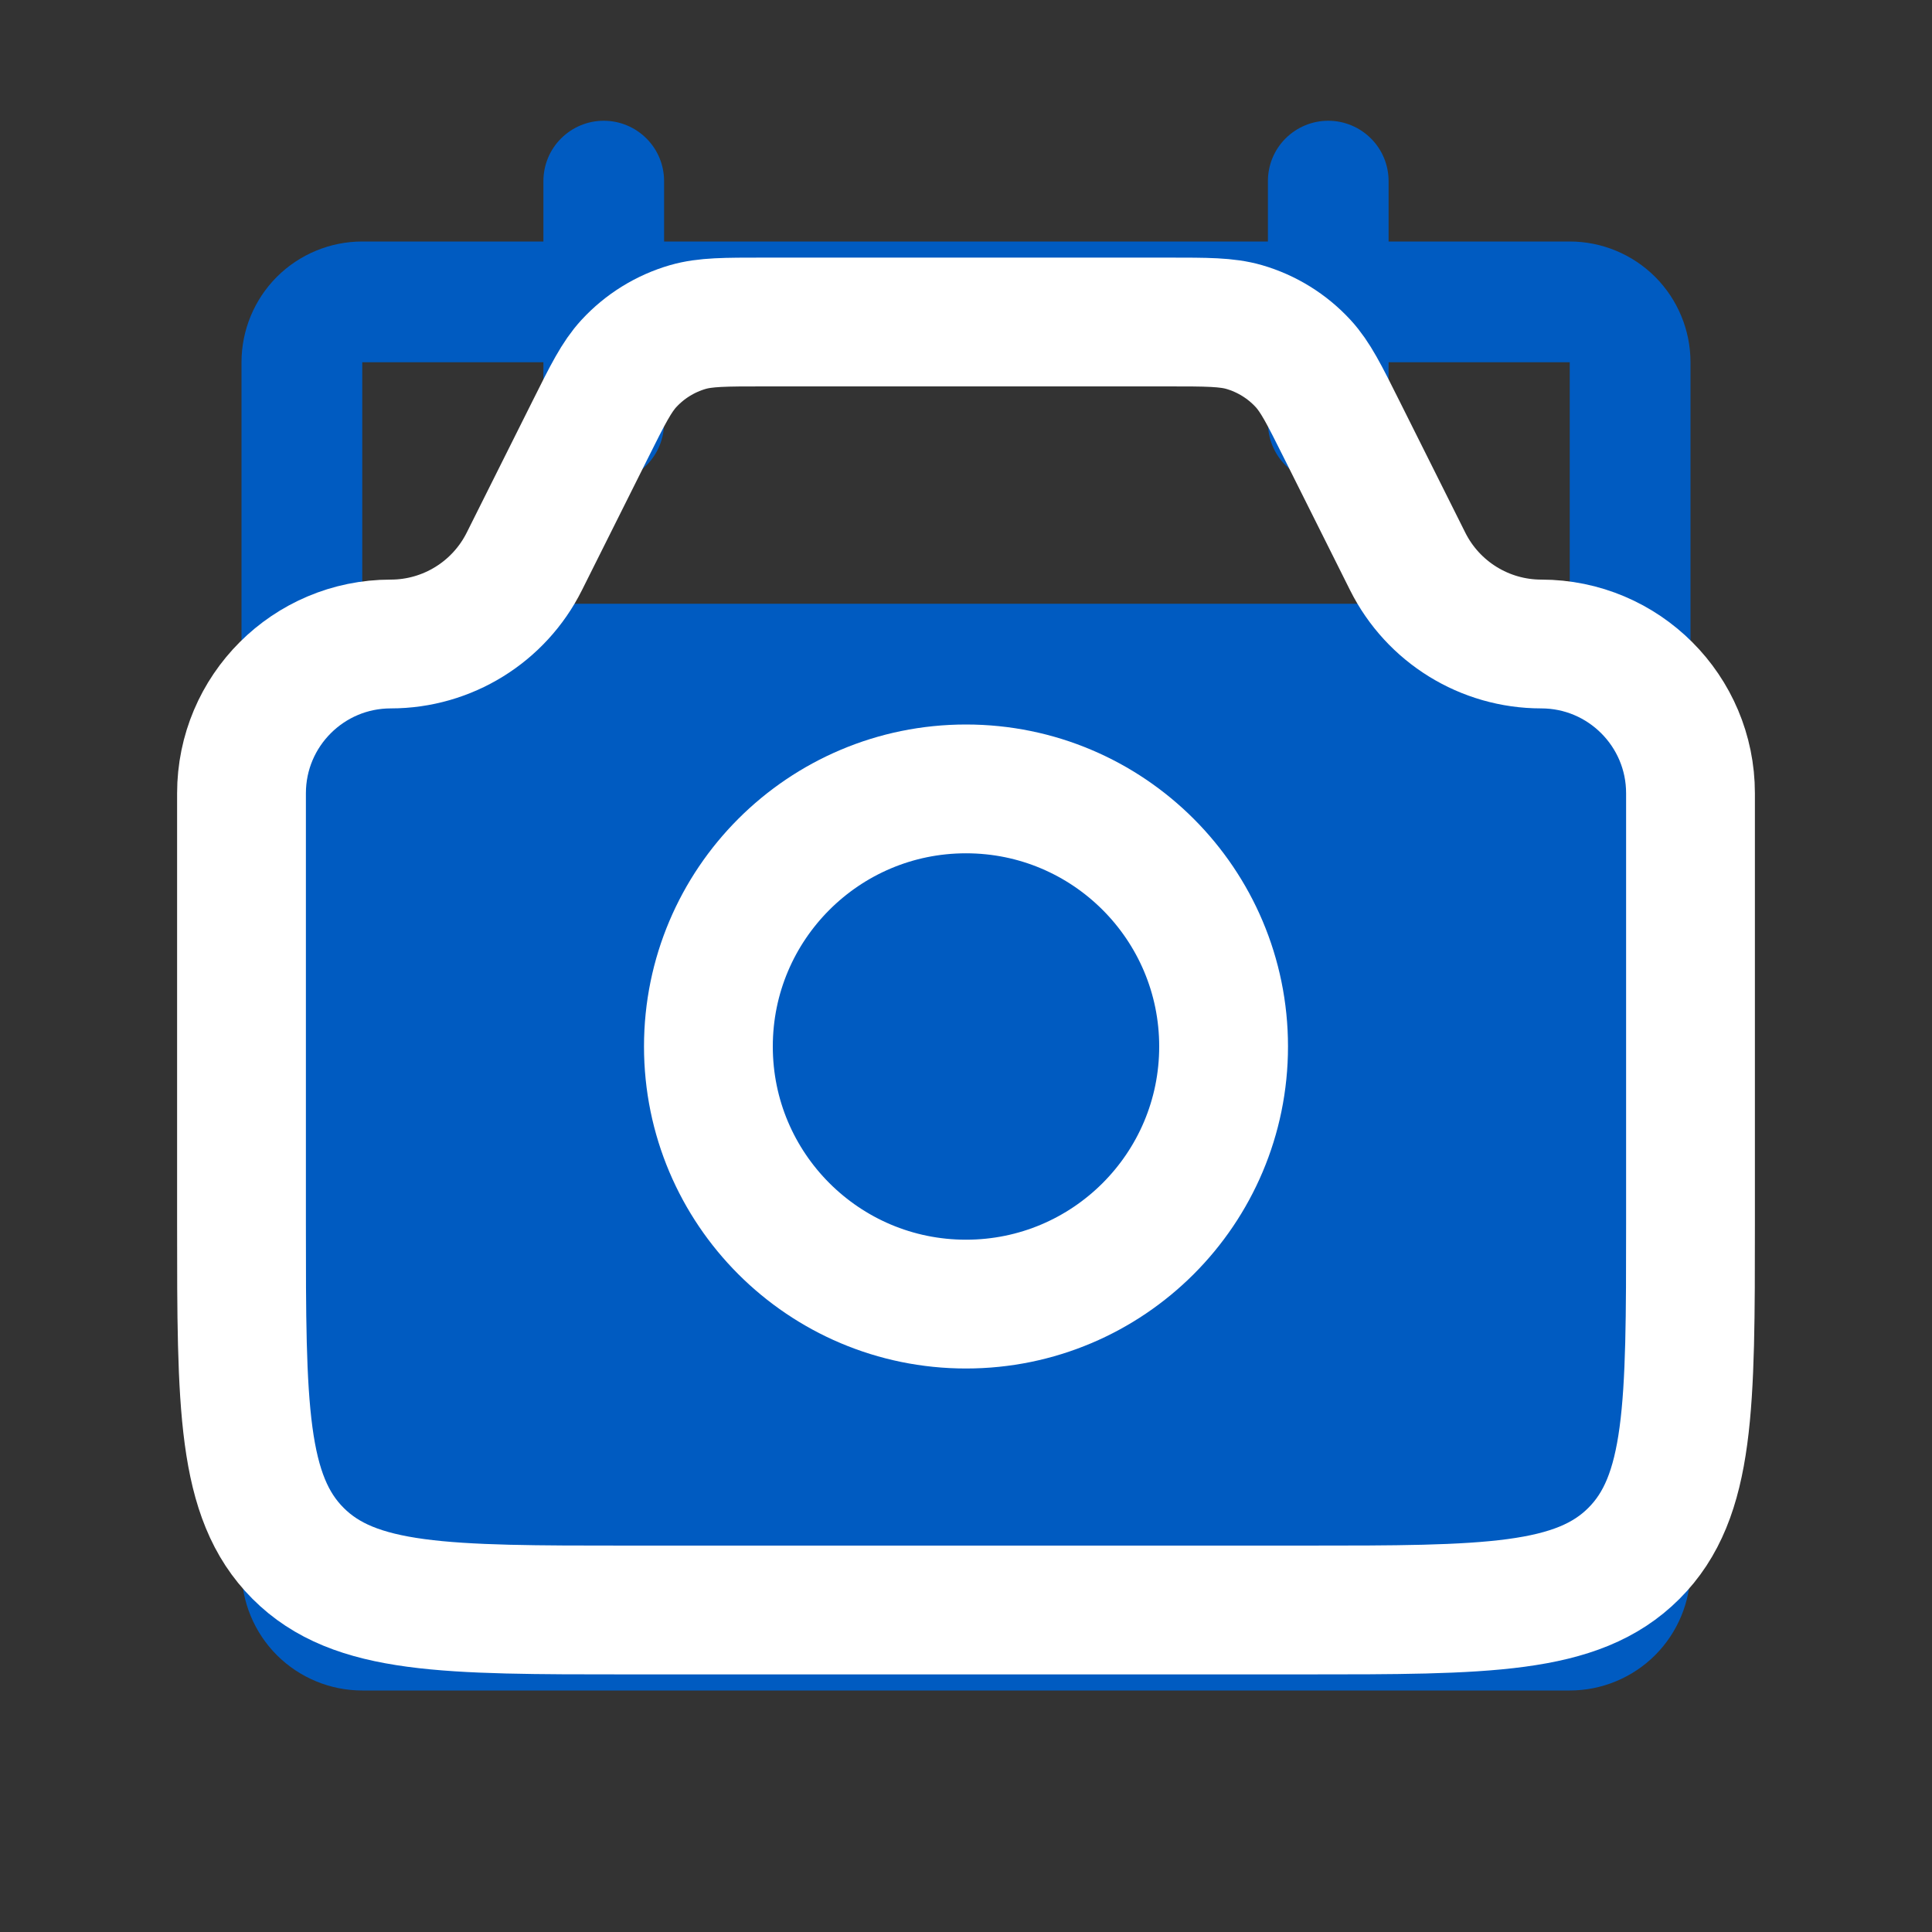<svg width="30" height="30" viewBox="0 0 30 30" fill="none" xmlns="http://www.w3.org/2000/svg">
<rect x="0" y="0" width="30" height="30" fill="#333333" stroke="none"/>
<g clip-path="url(#clip0_1_1598)">
<path d="M24.375 3.75H21.562V2.812C21.562 2.564 21.464 2.325 21.288 2.15C21.112 1.974 20.874 1.875 20.625 1.875C20.376 1.875 20.138 1.974 19.962 2.15C19.786 2.325 19.688 2.564 19.688 2.812V3.75H10.312V2.812C10.312 2.564 10.214 2.325 10.038 2.15C9.862 1.974 9.624 1.875 9.375 1.875C9.126 1.875 8.888 1.974 8.712 2.15C8.536 2.325 8.438 2.564 8.438 2.812V3.75H5.625C5.128 3.75 4.651 3.948 4.299 4.299C3.948 4.651 3.75 5.128 3.75 5.625V24.375C3.75 24.872 3.948 25.349 4.299 25.701C4.651 26.052 5.128 26.25 5.625 26.25H24.375C24.872 26.25 25.349 26.052 25.701 25.701C26.052 25.349 26.25 24.872 26.25 24.375V5.625C26.25 5.128 26.052 4.651 25.701 4.299C25.349 3.948 24.872 3.75 24.375 3.75ZM24.375 9.375H5.625V5.625H8.438V6.562C8.438 6.811 8.536 7.05 8.712 7.225C8.888 7.401 9.126 7.5 9.375 7.5C9.624 7.5 9.862 7.401 10.038 7.225C10.214 7.05 10.312 6.811 10.312 6.562V5.625H19.688V6.562C19.688 6.811 19.786 7.05 19.962 7.225C20.138 7.401 20.376 7.5 20.625 7.5C20.874 7.5 21.112 7.401 21.288 7.225C21.464 7.05 21.562 6.811 21.562 6.562V5.625H24.375V9.375Z" fill="#005BC1"/>
<path d="M3.75 12.318C3.75 11.038 4.788 10 6.068 10V10C6.945 10 7.748 9.504 8.141 8.719L9.167 6.667C9.438 6.124 9.574 5.853 9.765 5.645C10.013 5.376 10.33 5.18 10.681 5.078C10.953 5 11.257 5 11.863 5H18.137C18.743 5 19.047 5 19.319 5.078C19.67 5.18 19.987 5.376 20.235 5.645C20.426 5.853 20.562 6.124 20.833 6.667L21.859 8.719C22.252 9.504 23.055 10 23.932 10V10C25.212 10 26.25 11.038 26.25 12.318V19C26.25 21.828 26.25 23.243 25.371 24.121C24.493 25 23.078 25 20.25 25H9.75C6.922 25 5.507 25 4.629 24.121C3.75 23.243 3.75 21.828 3.75 19V12.318Z" stroke="white" stroke-width="2"/>
<circle cx="15" cy="16.25" r="4" stroke="white" stroke-width="2"/>
</g>
<defs>
<clipPath id="clip0_1_1598">
<rect width="30" height="30" fill="white"/>
</clipPath>
</defs>
</svg>
